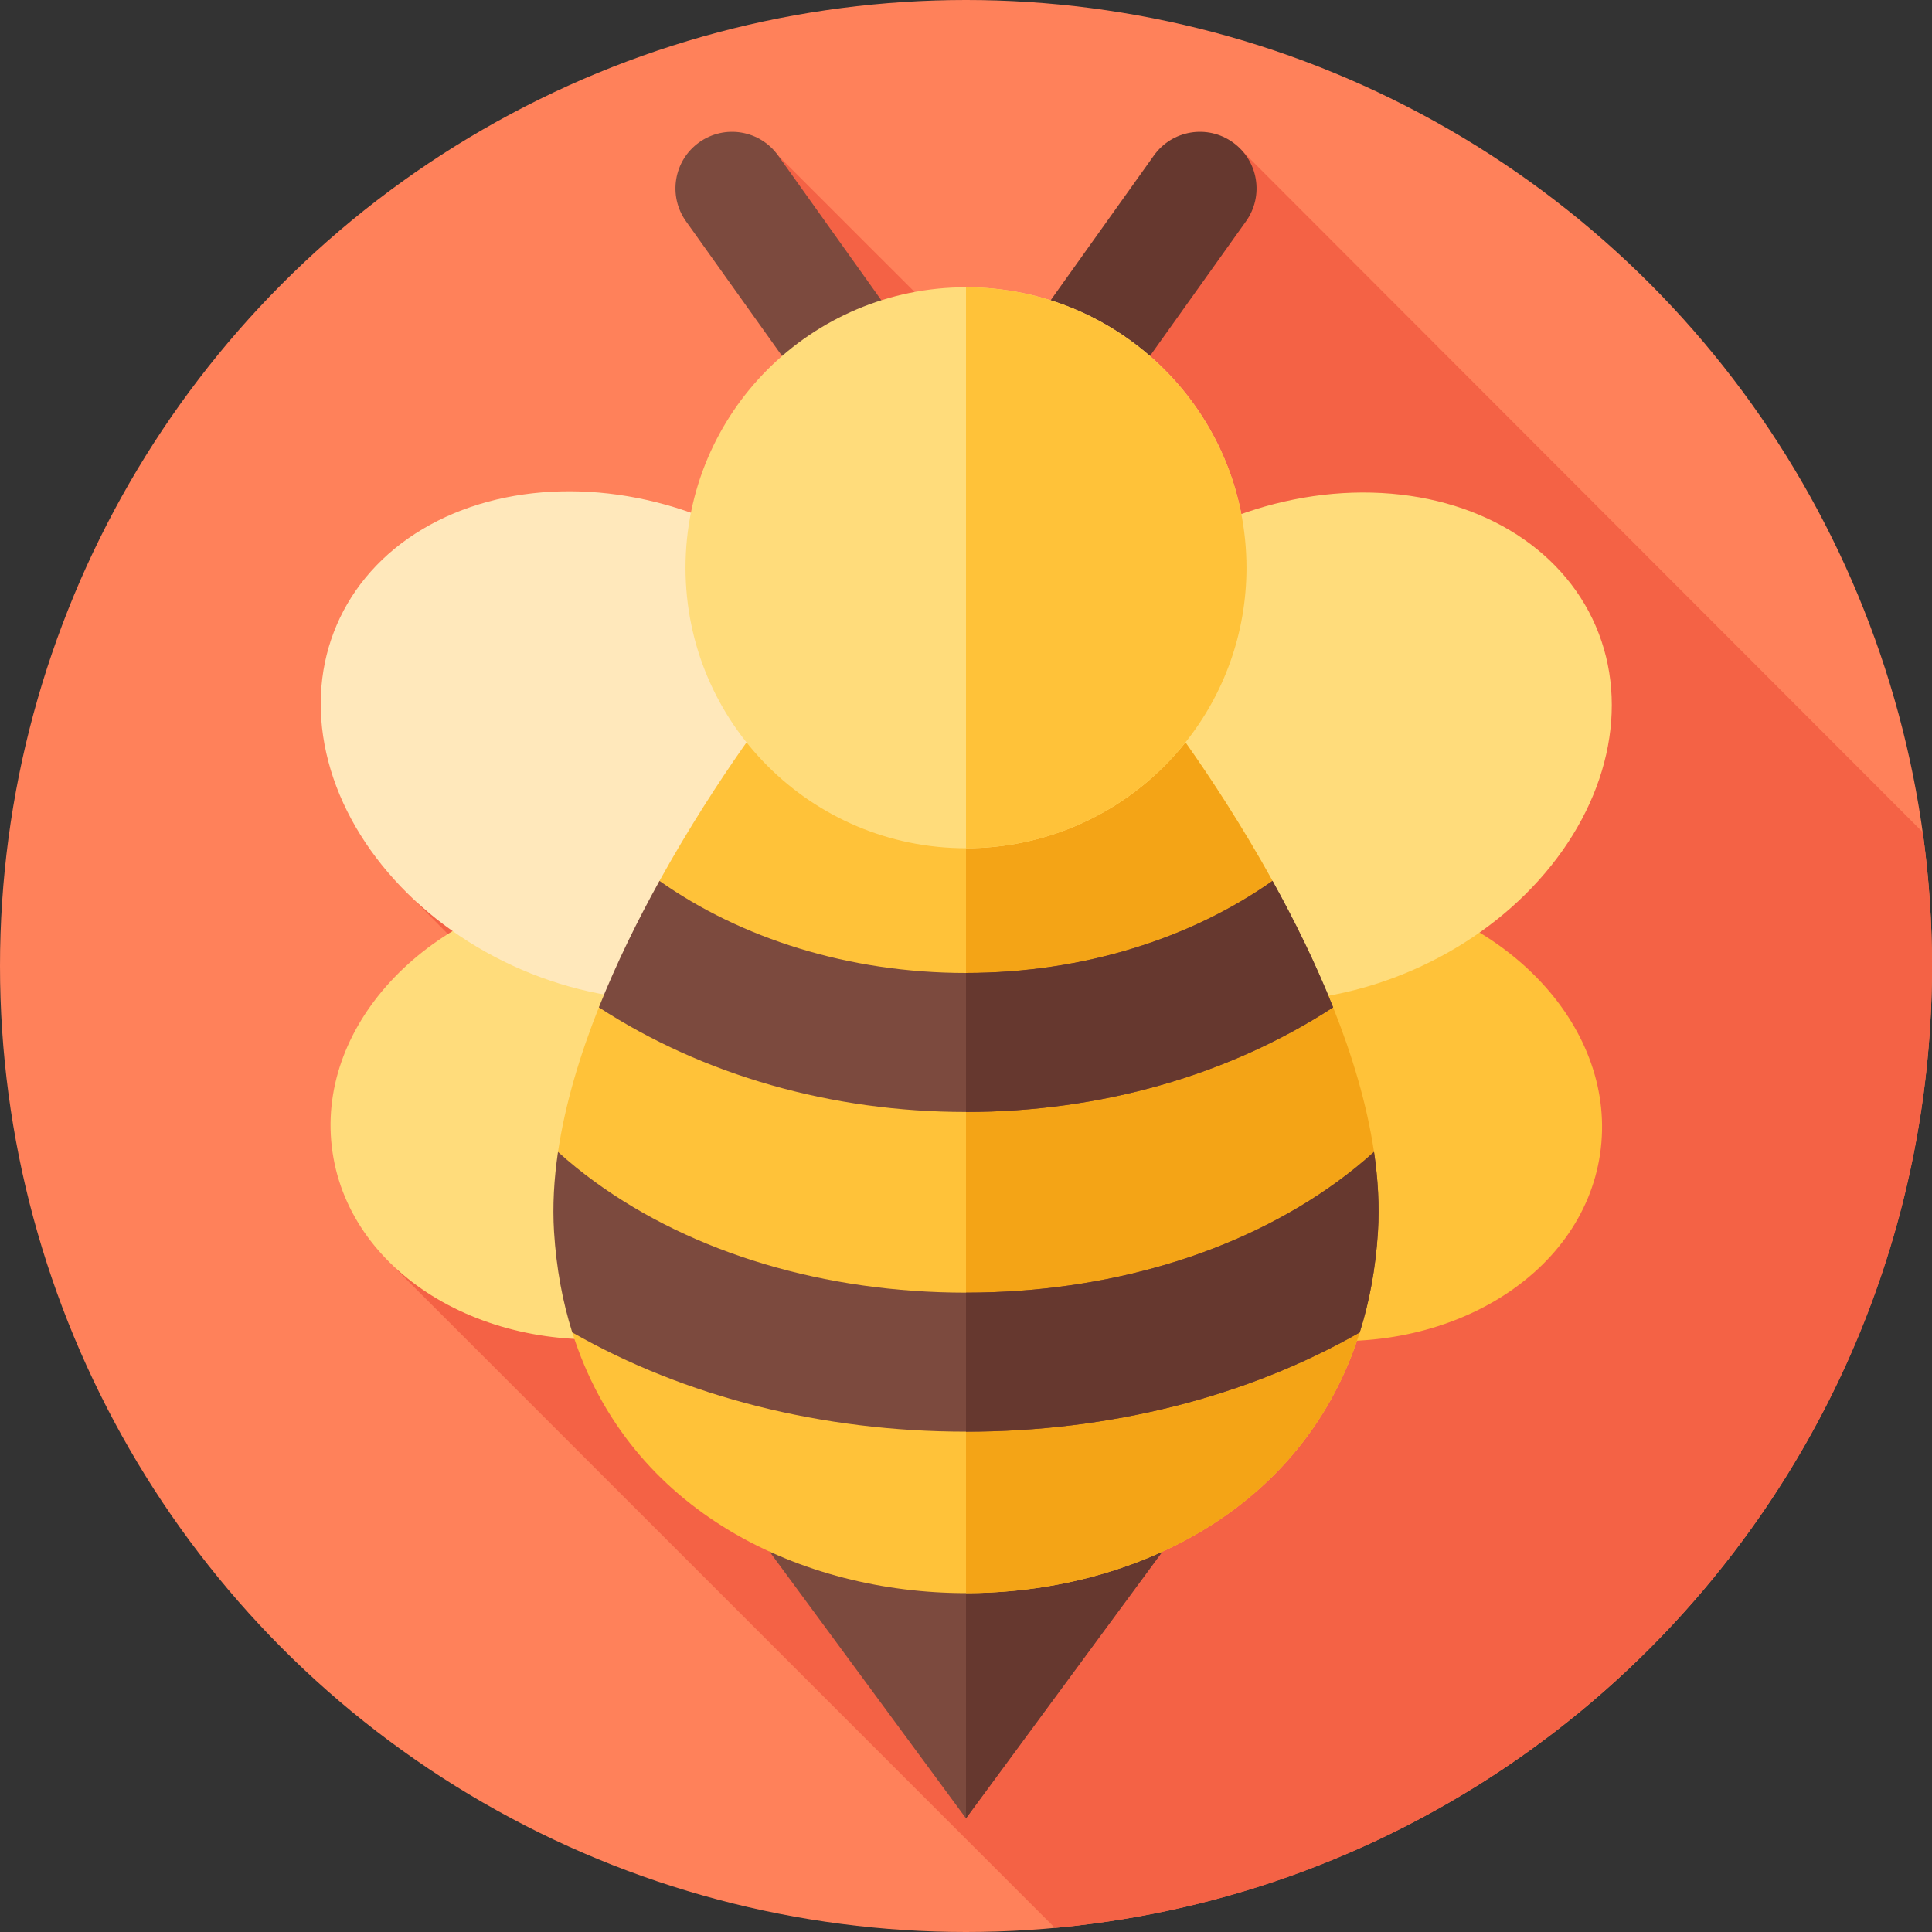 <svg id="Layer_1" enable-background="new 0 0 512 512" height="512" viewBox="0 0 512 512" width="512" xmlns="http://www.w3.org/2000/svg"><rect x="0" y="0" width="512" height="512" fill="#333333" stroke="none"/><g><g><g><g id="XMLID_1739_"><g id="XMLID_1740_"><g id="XMLID_1741_"><g id="XMLID_1742_"><g id="XMLID_1743_"><g id="XMLID_1744_"><g id="XMLID_1745_"><g id="XMLID_1746_"><g id="XMLID_1747_"><g id="XMLID_1748_"><g id="XMLID_1749_"><g id="XMLID_1750_"><g id="XMLID_1751_"><g id="XMLID_1752_"><g id="XMLID_1783_"><circle cx="256" cy="256" fill="#ff815a" r="256"/></g></g></g></g></g></g></g></g></g></g></g></g></g></g></g></g></g><path d="m280.536 85.37c-7.078-2.238-32.255-7.324-36.668-6.505l-37.654-37.644c-5.152 3.716 39.784 104.215 39.784 104.215l-135.293 94.026 13.813 13.94c-21.395 13.453-28.085 75.655-18.409 84.053l173.455 173.455c130.337-11.897 232.436-121.471 232.436-254.91 0-12.033-.85-23.865-2.456-35.456l-179.976-180.163z" fill="#f46245"/><g><path d="m255.996 481.872 55.559-75.445-55.564 7.883-55.563-7.883 55.559 75.445v.013l.004-.006.005.006z" fill="#7c4a3e"/><path d="m311.55 406.43-3.52 4.78-52.03 70.66v-67.56z" fill="#66382f"/><g><ellipse cx="161.615" cy="294.683" fill="#ffdc7b" rx="74.398" ry="60.126" transform="matrix(.989 -.146 .146 .989 -41.156 26.651)"/><ellipse cx="163.697" cy="197.756" fill="#ffe8bb" rx="64.572" ry="81.06" transform="matrix(.395 -.919 .919 .395 -82.662 269.946)"/><ellipse cx="350.385" cy="294.683" fill="#ffc239" rx="60.126" ry="74.398" transform="matrix(.146 -.989 .989 .146 7.858 598.463)"/><ellipse cx="348.303" cy="197.756" fill="#ffdc7b" rx="81.06" ry="64.572" transform="matrix(.919 -.395 .395 .919 -49.805 153.793)"/></g><g><g><path d="m211.127 99.776-29.338-41.136c-4.81-6.745-3.242-16.112 3.503-20.922 6.745-4.81 16.112-3.242 20.922 3.502l29.338 41.136c4.81 6.745 3.242 16.112-3.503 20.922-6.744 4.811-16.111 3.243-20.922-3.502z" fill="#7c4a3e"/></g><g><path d="m300.872 99.776 29.338-41.136c4.81-6.745 3.242-16.112-3.503-20.922-6.745-4.81-16.112-3.242-20.922 3.502l-29.338 41.136c-4.81 6.745-3.242 16.112 3.503 20.922 6.745 4.811 16.112 3.243 20.922-3.502z" fill="#66382f"/></g></g><path d="m353.294 335.863c-.608 9.671 9.615 9.133 7.046 17.247-15.049 47.809-61.117 69.084-104.34 69.084s-89.291-21.275-104.34-69.084c-2.57-8.114 5.222-11.207 4.614-20.878-.424-6.88-9.468-19.775-8.399-26.959 1.888-12.737 5.83-25.76 10.831-38.314 2.007-5.036 10.327-8.722 12.609-13.56 3.06-6.487.167-14.026 3.454-19.956 15.731-28.431 32.226-49.08 32.226-49.08l49.005 7.5 49.006-7.497s16.495 20.649 32.226 49.08c2.667 4.811-1.973 11.133.563 16.325 2.921 5.979 12.985 10.88 15.499 17.19 5.001 12.553 8.943 25.576 10.831 38.314 1.068 7.183-10.407 23.708-10.831 30.588z" fill="#ffc239"/><path d="m360.34 353.11c-8.91 28.3-28.68 47.3-52.31 58.1-16.28 7.44-34.39 10.98-52.03 10.98v-230.33l49.01-7.49s3.65 4.57 9.15 12.37c6.2 8.78 14.74 21.65 23.07 36.71 2.67 4.81-1.97 11.13.57 16.32 2.92 5.98 12.98 10.88 15.49 17.19 5.01 12.55 8.95 25.58 10.84 38.31 1.06 7.19-10.41 23.71-10.84 30.59-.6 9.67 9.62 9.14 7.05 17.25z" fill="#f4a416"/><circle cx="256" cy="150.462" fill="#ffdc7b" r="74.332"/><path d="m330.33 150.46c0 17.49-6.05 33.58-16.17 46.28-13.61 17.09-34.61 28.05-58.16 28.05v-148.66c41.05 0 74.33 33.28 74.33 74.33z" fill="#ffc239"/><g><g><path d="m353.294 266.961c-27.639 17.969-61.606 27.722-97.294 27.722-35.689 0-69.655-9.753-97.294-27.722 4.697-11.789 10.324-23.163 16.062-33.515 21.478 15.15 49.992 24.397 81.232 24.397s59.754-9.247 81.232-24.397c5.738 10.352 11.365 21.726 16.062 33.515z" fill="#7c4a3e"/></g><g><g><path d="m353.29 266.96c-27.63 17.97-61.6 27.72-97.29 27.72v-36.84c31.24 0 59.75-9.24 81.23-24.39 5.74 10.35 11.37 21.72 16.06 33.51z" fill="#66382f"/></g></g><g><path d="m365.175 326.439c-.608 9.671-2.266 18.558-4.835 26.672-29.84 17.057-66.201 26.294-104.34 26.294s-74.5-9.238-104.34-26.294c-2.57-8.114-4.227-17.002-4.835-26.672-.424-6.88-.018-13.981 1.05-21.164 3.039 2.744 6.3 5.397 9.799 7.939 26.027 18.927 60.952 29.352 98.326 29.352s72.298-10.426 98.326-29.352c3.5-2.542 6.76-5.194 9.799-7.939 1.068 7.183 1.474 14.284 1.05 21.164z" fill="#7c4a3e"/></g><g><path d="m365.17 326.44c-.6 9.67-2.26 18.56-4.83 26.67-29.84 17.06-66.2 26.3-104.34 26.3v-36.84c37.37 0 72.3-10.43 98.33-29.36 3.5-2.54 6.76-5.19 9.8-7.94 1.06 7.19 1.47 14.29 1.04 21.17z" fill="#66382f"/></g></g></g></g></svg>